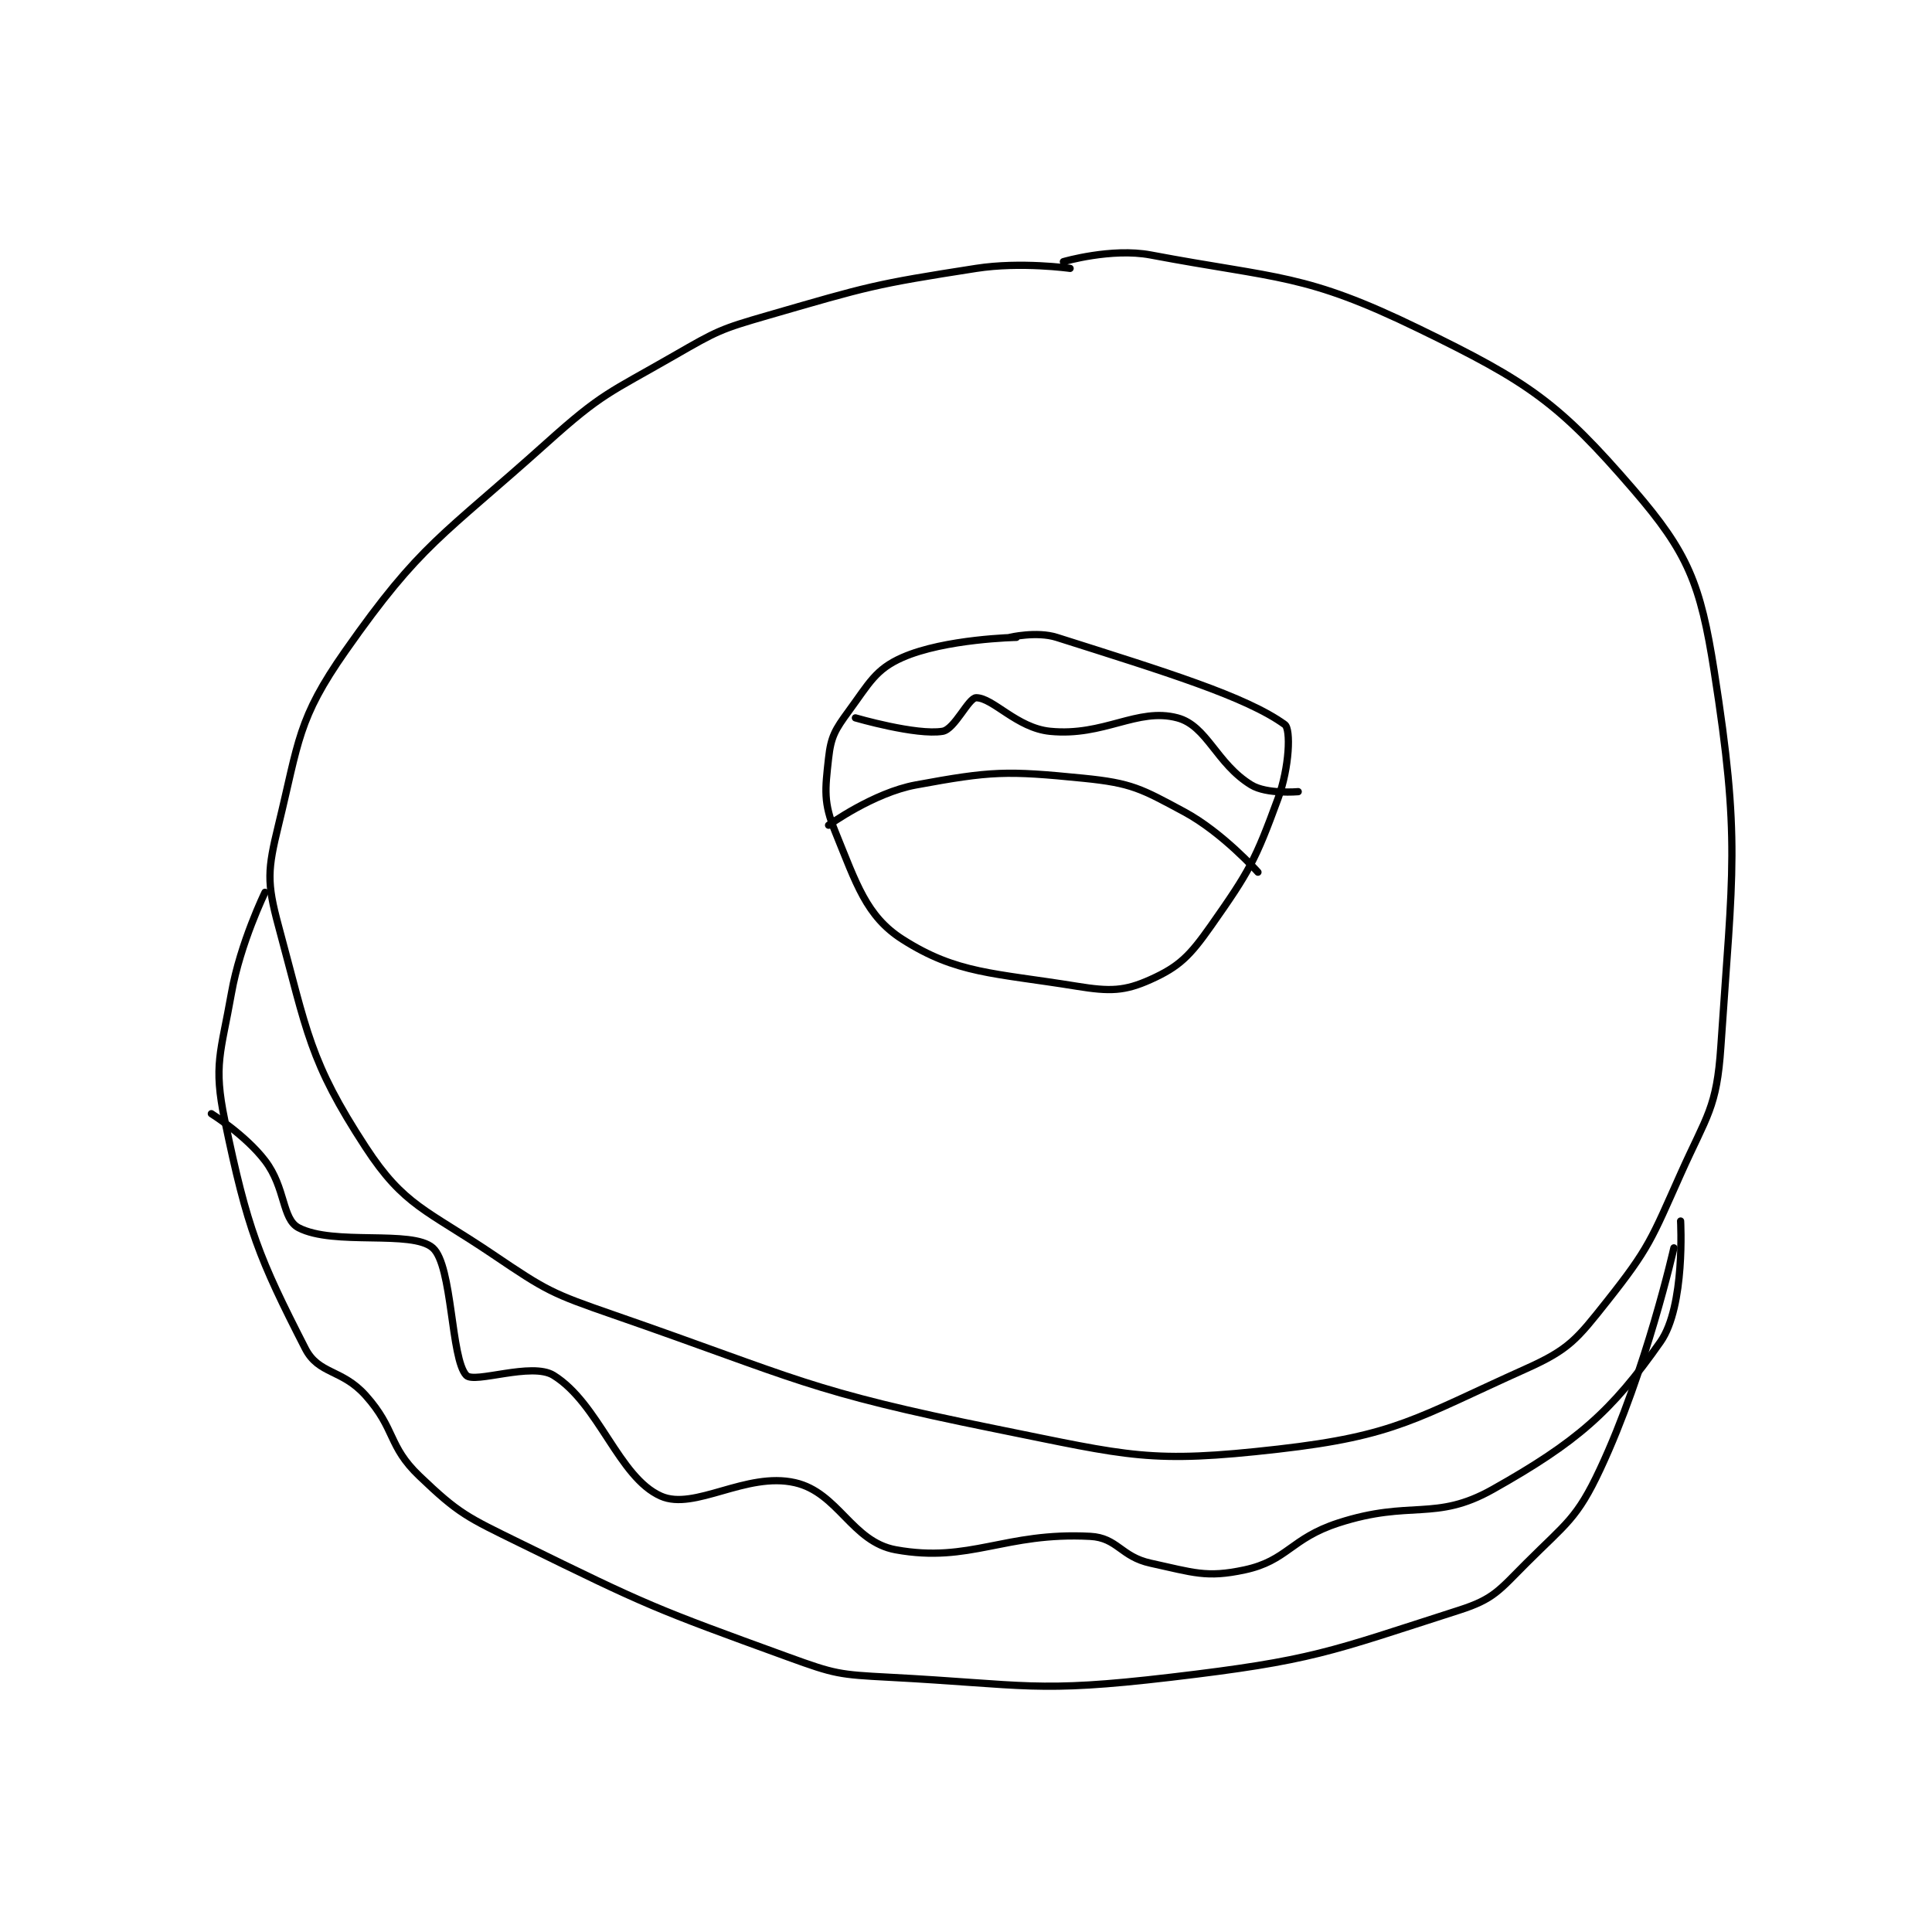 <?xml version="1.0" encoding="utf-8"?>
<!DOCTYPE svg PUBLIC "-//W3C//DTD SVG 1.1//EN" "http://www.w3.org/Graphics/SVG/1.1/DTD/svg11.dtd">
<svg viewBox="0 0 800 800" preserveAspectRatio="xMinYMin meet" xmlns="http://www.w3.org/2000/svg" version="1.1">
<g fill="none" stroke="black" stroke-linecap="round" stroke-linejoin="round" stroke-width="1.08">
<g transform="translate(87.52,105.574) scale(2.778) translate(-179,-95.133)">
<path id="0" d="M307 97.133 C307 97.133 299.668 96.096 293 97.133 C277.717 99.511 276.986 99.804 262 104.133 C254.86 106.196 254.431 106.431 248 110.133 C238.242 115.751 237.319 115.663 229 123.133 C213.314 137.219 210.282 138.056 199 154.133 C191.844 164.331 192.059 167.592 189 180.133 C187.387 186.748 187.237 188.624 189 195.133 C193.292 210.982 193.611 215.288 202 228.133 C207.744 236.929 211.049 237.41 221 244.133 C229.038 249.565 229.714 249.914 239 253.133 C266.652 262.719 267.654 264.407 296 270.133 C315.984 274.171 318.915 275.308 338 273.133 C355.577 271.131 358.605 268.495 375 261.133 C381.378 258.27 382.535 256.764 387 251.133 C393.343 243.136 393.647 241.863 398 232.133 C401.946 223.314 403.389 222.295 404 213.133 C405.761 186.718 406.96 182.415 403 157.133 C400.964 144.132 399.103 139.526 391 130.133 C379.804 117.157 375.453 114.132 359 106.133 C341.913 97.827 338.134 98.744 319 95.133 C313.174 94.034 306 96.133 306 96.133 "/>
<path id="1" d="M299 152.133 C299 152.133 288.35 152.339 282 155.133 C278.007 156.89 277.074 158.941 274 163.133 C271.96 165.915 271.356 166.934 271 170.133 C270.472 174.884 270.216 176.753 272 181.133 C275.14 188.841 276.614 193.692 282 197.133 C290.116 202.319 295.586 202.12 308 204.133 C312.958 204.937 315.124 204.877 319 203.133 C323.265 201.214 324.839 199.625 328 195.133 C333.741 186.975 334.612 185.373 338 176.133 C339.699 171.5 339.925 165.806 339 165.133 C333.26 160.959 321.196 157.269 305 152.133 C302.026 151.19 298 152.133 298 152.133 "/>
<path id="2" d="M187 190.133 C187 190.133 183.311 197.707 182 205.133 C180.418 214.1 179.269 215.795 181 224.133 C184.36 240.324 186.094 244.65 193 258.133 C194.997 262.033 198.45 261.165 202 265.133 C206.519 270.184 205.298 272.636 210 277.133 C215.93 282.806 217.117 283.263 225 287.133 C244.144 296.531 245.029 296.871 265 304.133 C271.959 306.664 272.588 306.743 280 307.133 C300.537 308.214 301.822 309.507 322 307.133 C343.224 304.636 345.536 303.377 365 297.133 C370.158 295.479 370.93 294.203 375 290.133 C380.985 284.149 382.536 283.533 386 276.133 C392.901 261.391 397 243.133 397 243.133 "/>
<path id="3" d="M179 223.133 C179 223.133 184.066 226.297 187 230.133 C190.091 234.176 189.511 238.839 192 240.133 C197.262 242.87 208.896 240.401 212 243.133 C214.978 245.754 214.669 259.673 217 262.133 C218.21 263.41 226.75 260.116 230 262.133 C236.792 266.349 239.693 277.33 246 280.133 C251.022 282.365 258.704 276.466 266 278.133 C272.453 279.608 274.466 286.945 281 288.133 C292.126 290.156 297.219 285.461 310 286.133 C314.074 286.348 314.564 289.169 319 290.133 C325.389 291.522 327.298 292.355 333 291.133 C339.411 289.76 339.865 286.447 347 284.133 C357.797 280.632 361.393 283.975 370 279.133 C382.462 272.123 387.691 267.574 395 257.133 C398.719 251.82 398 239.133 398 239.133 "/>
<path id="4" d="M271 180.133 C271 180.133 277.688 175.296 284 174.133 C295.271 172.057 297.458 171.979 309 173.133 C316.185 173.852 317.584 174.679 324 178.133 C329.746 181.227 335 187.133 335 187.133 "/>
<path id="5" d="M275 164.133 C275 164.133 284.099 166.784 288 166.133 C289.797 165.834 291.859 161.133 293 161.133 C295.51 161.133 299.065 165.64 304 166.133 C312.067 166.94 317.022 162.539 323 164.133 C327.424 165.313 328.798 170.954 334 174.133 C336.314 175.547 341 175.133 341 175.133 "/>
</g>
</g>
</svg>
